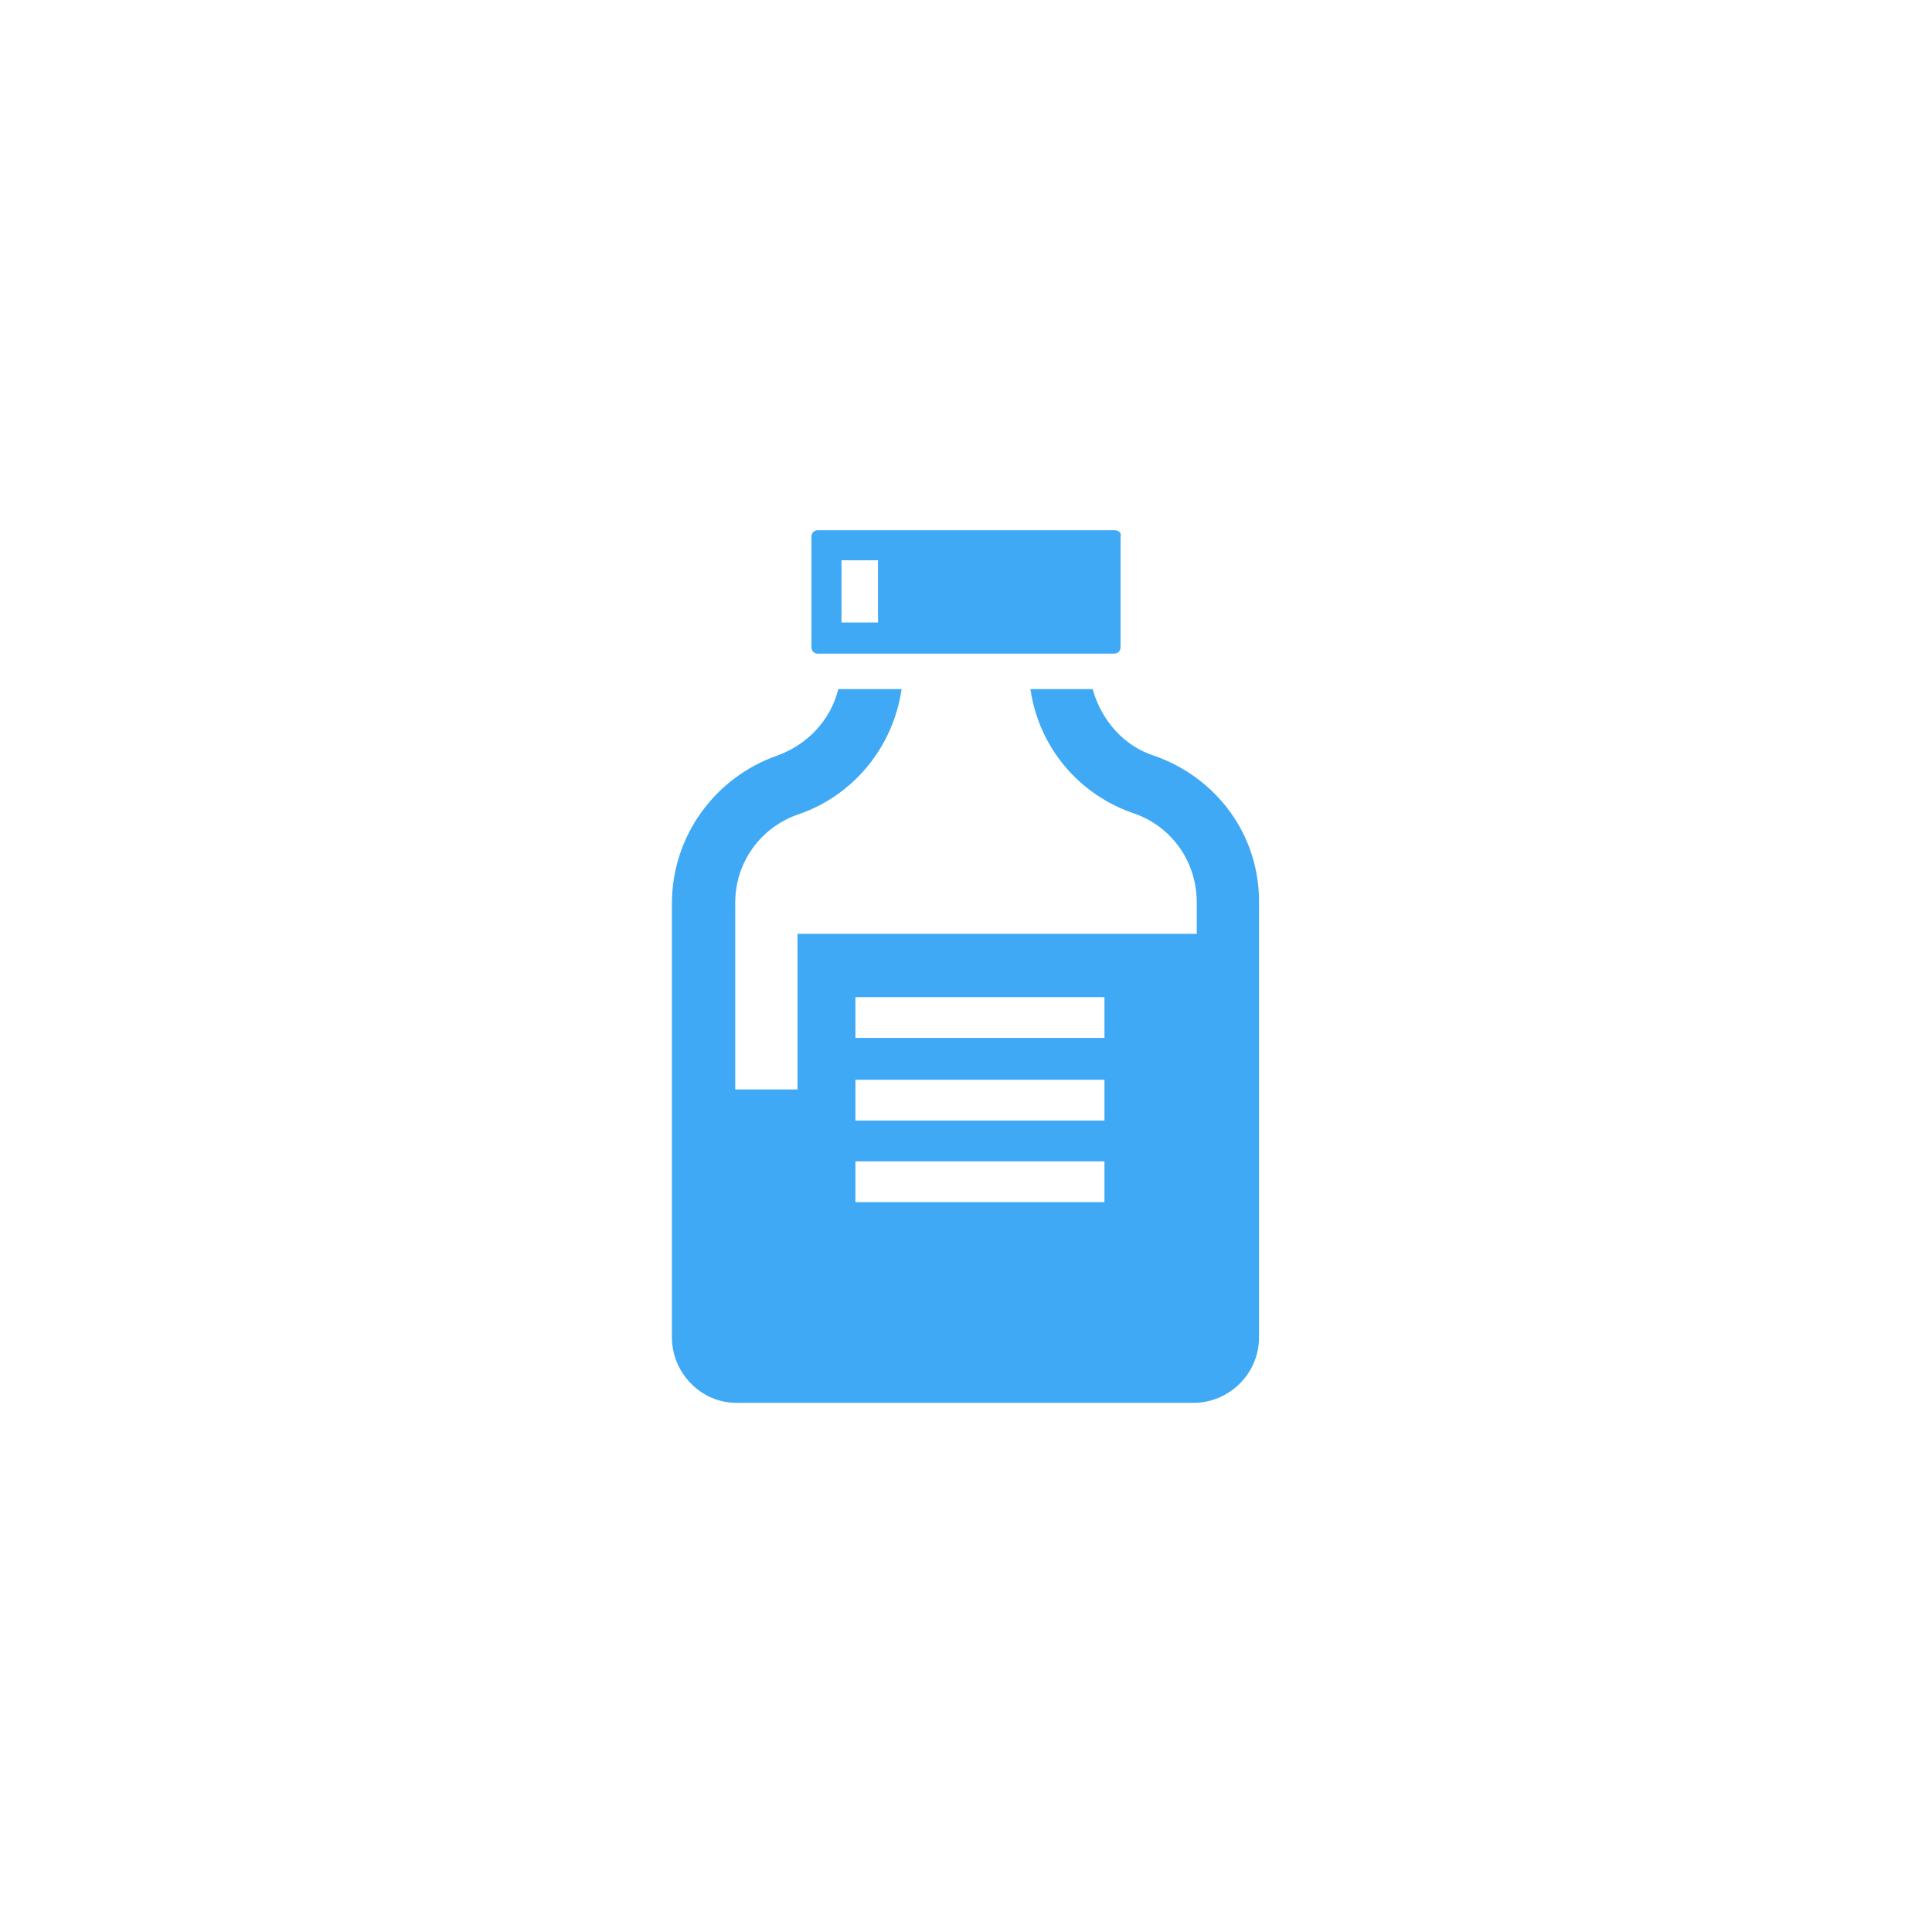 <svg xmlns="http://www.w3.org/2000/svg" viewBox="0 0 180 180" enable-background="new 0 0 180 180"><g fill="#3fa9f5"><path d="m103.8 49.4h-27.6c-.4 0-.6.3-.6.6v10.3c0 .4.3.6.6.6h27.6c.4 0 .6-.3.6-.6v-10.3c.1-.4-.2-.6-.6-.6m-22 8.6h-3.4v-5.8h3.4v5.8"/><path d="m107.5 70.4c-2.8-.9-4.9-3.3-5.7-6.2h-5.8c.8 5.5 4.6 9.9 9.7 11.6 3.4 1.2 5.8 4.4 5.8 8.3v2.9h-37.2v14.5h-5.8v-17.4c0-3.8 2.4-7 5.8-8.2 5.1-1.7 8.9-6.2 9.7-11.7h-5.9c-.7 2.9-2.9 5.2-5.7 6.2-5.7 2-9.8 7.4-9.8 13.8v40.4c0 3.3 2.7 6.1 6 6.1h42.6c3.3 0 6.1-2.7 6.1-6.1v-40.4c.1-6.4-4-11.8-9.8-13.8m-4.6 41.6h-23.2v-3.8h23.2v3.8m0-7.6h-23.2v-3.8h23.2v3.8m0-7.7h-23.2v-3.8h23.2v3.8"/></g></svg>